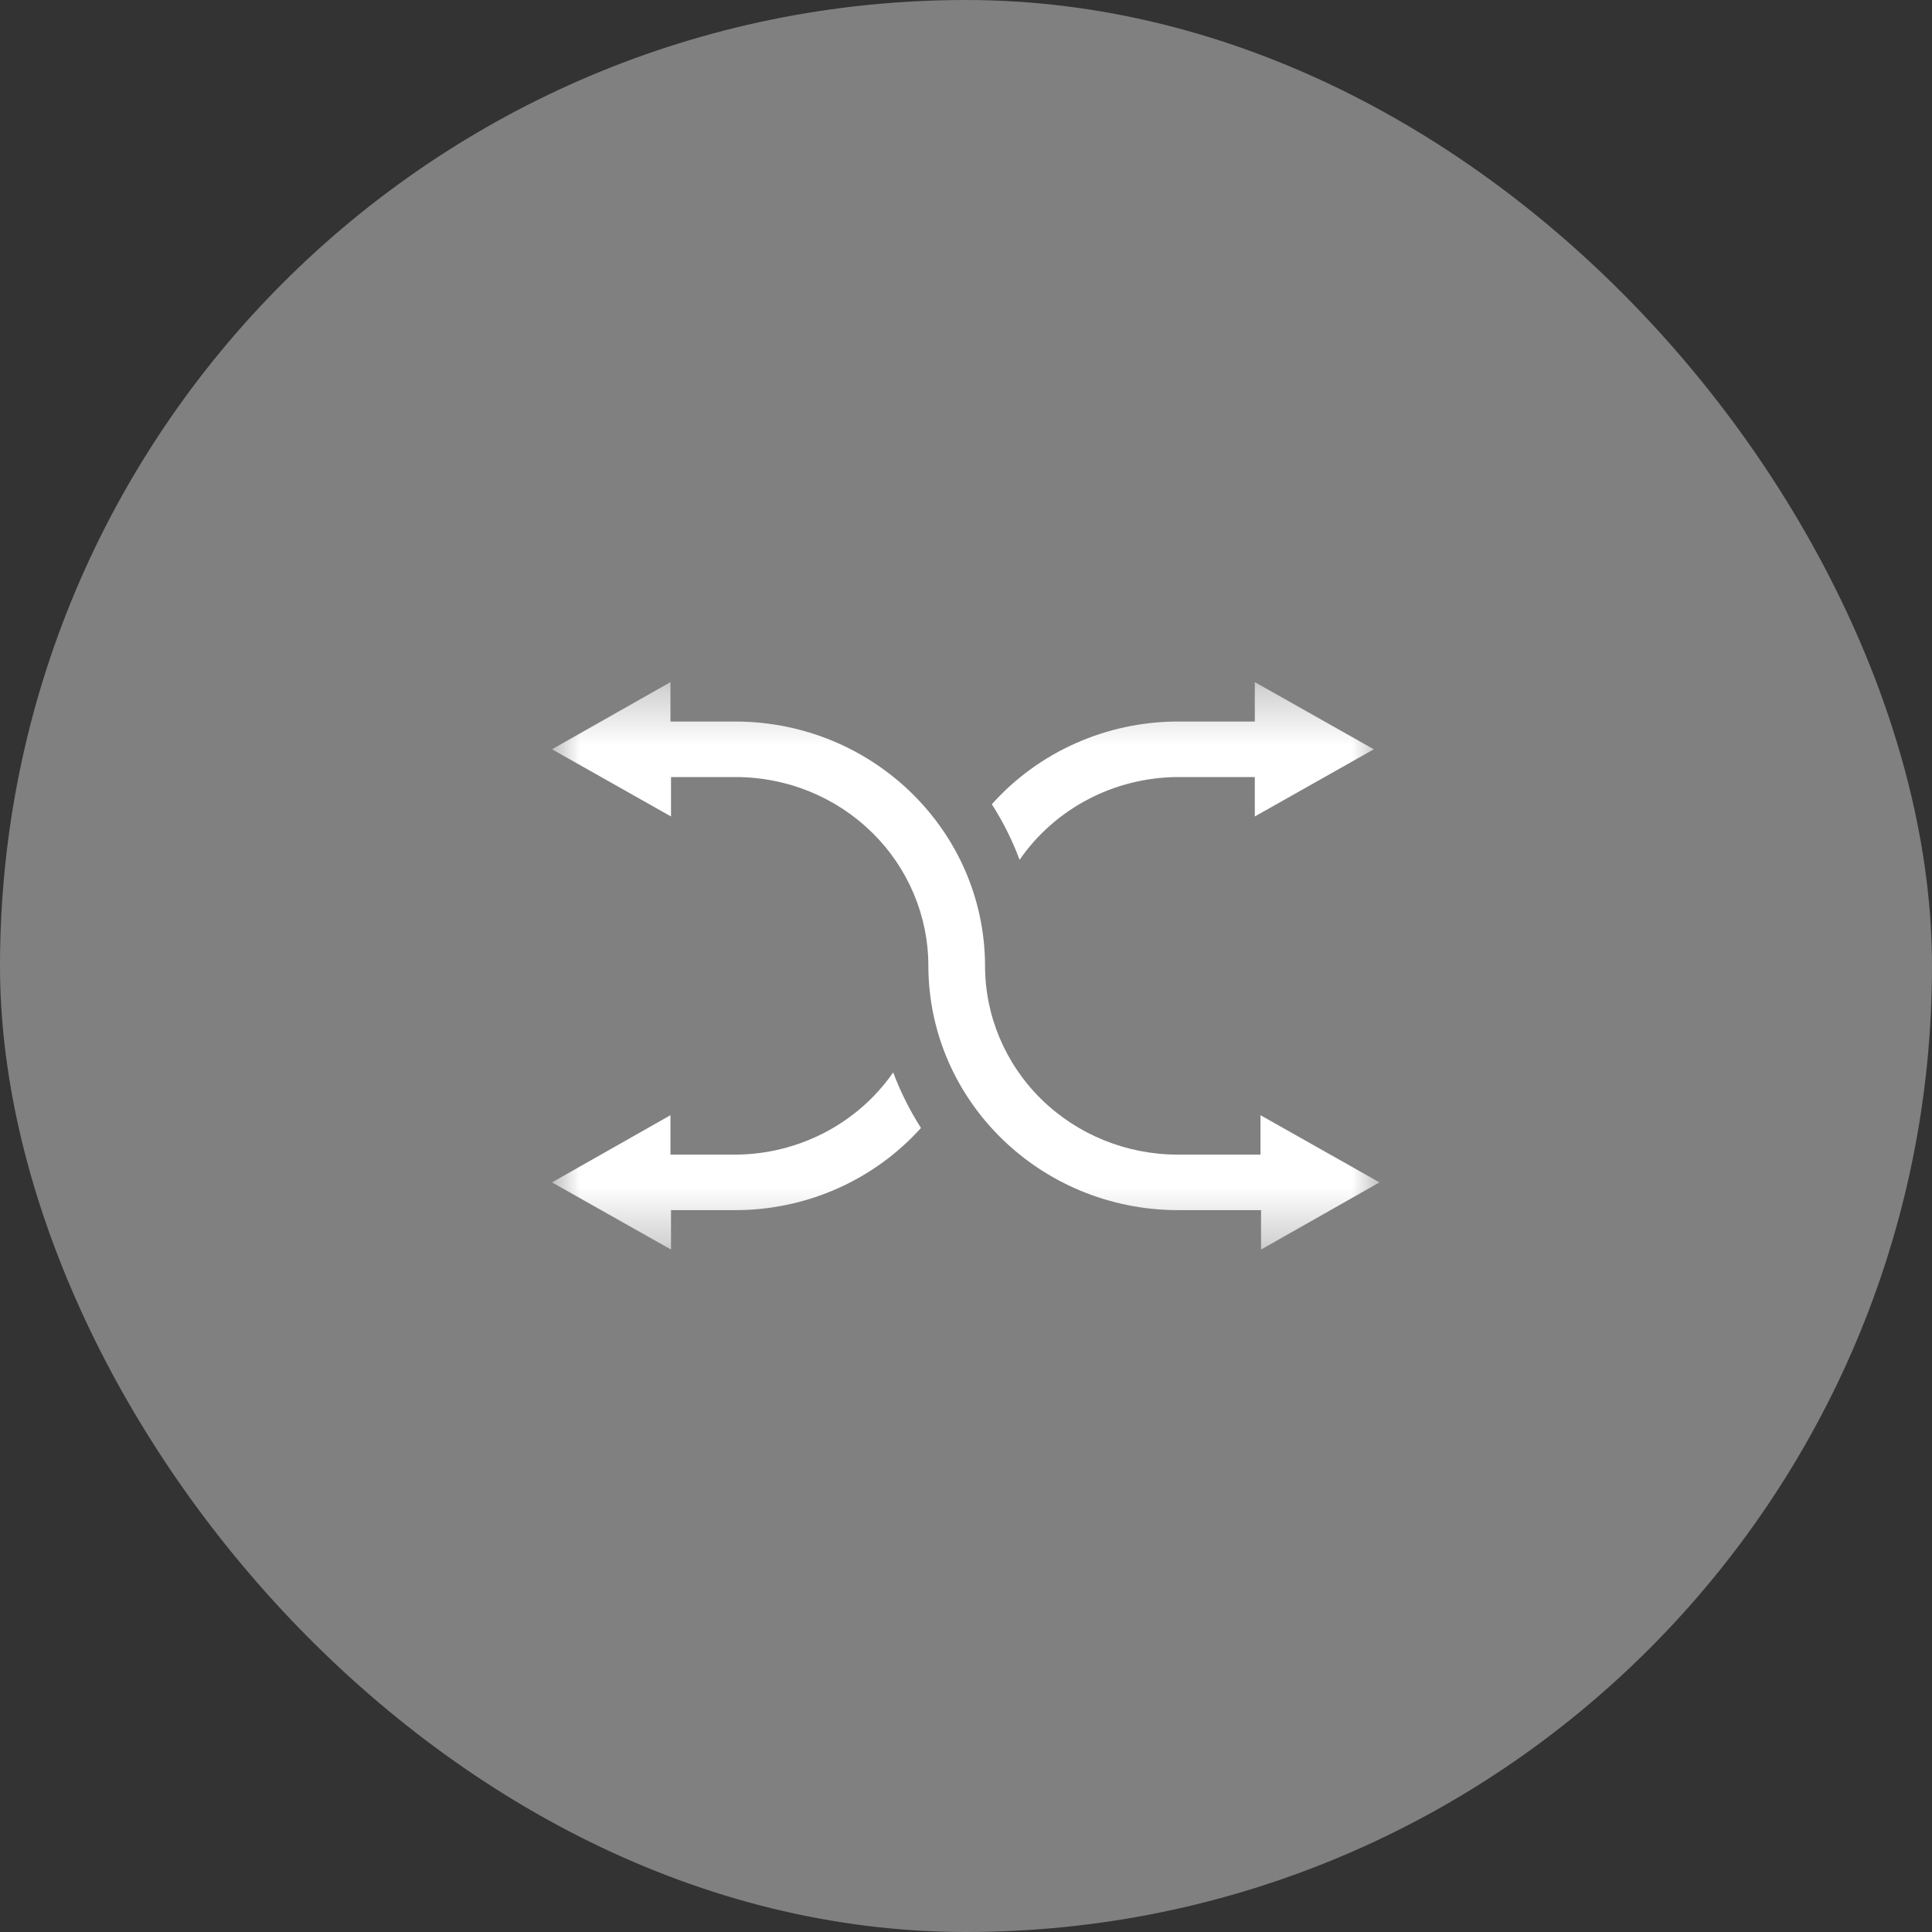 <svg width="35" height="35" viewBox="0 0 35 35" fill="none" xmlns="http://www.w3.org/2000/svg">
<rect x="0" y="0" width="35" height="35" fill="#333333" stroke="none"/>
<rect width="35" height="35" rx="17.5" fill="gray"/>
<g clip-path="url(#clip0_220_4639)">
<mask id="mask0_220_4639" style="mask-type:luminance" maskUnits="userSpaceOnUse" x="10" y="12" width="15" height="11">
<path d="M25 12.344H10.002V22.656H25V12.344Z" fill="white"/>
</mask>
<g mask="url(#mask0_220_4639)">
<path d="M24.991 21.42L22.835 20.203V20.917H21.336C20.41 20.917 19.522 20.557 18.867 19.916C18.212 19.274 17.845 18.404 17.845 17.497C17.839 15.055 15.82 13.077 13.327 13.071H12.146V12.357L10 13.574L12.156 14.791V14.077H13.327C14.253 14.077 15.141 14.437 15.795 15.079C16.45 15.72 16.818 16.59 16.818 17.497C16.823 19.939 18.843 21.918 21.336 21.923H22.845V22.637L24.991 21.42Z" fill="white"/>
</g>
<mask id="mask1_220_4639" style="mask-type:luminance" maskUnits="userSpaceOnUse" x="10" y="12" width="15" height="11">
<path d="M25 12.344H10.002V22.656H25V12.344Z" fill="white"/>
</mask>
<g mask="url(#mask1_220_4639)">
<path d="M16.684 20.434C16.482 20.117 16.313 19.78 16.181 19.428C15.537 20.354 14.47 20.91 13.327 20.917H12.146V20.203L10 21.42L12.156 22.637V21.923H13.327C14.612 21.921 15.834 21.379 16.684 20.434ZM24.888 13.574L22.732 12.357V13.071H21.336C20.045 13.073 18.818 13.619 17.968 14.57C18.171 14.887 18.34 15.224 18.471 15.576C19.115 14.644 20.187 14.083 21.336 14.077H22.732V14.791L24.888 13.574Z" fill="white"/>
</g>
</g>
<defs>
<clipPath id="clip0_220_4639">
<rect width="15" height="15" fill="white" transform="translate(10 10)"/>
</clipPath>
</defs>
</svg>
